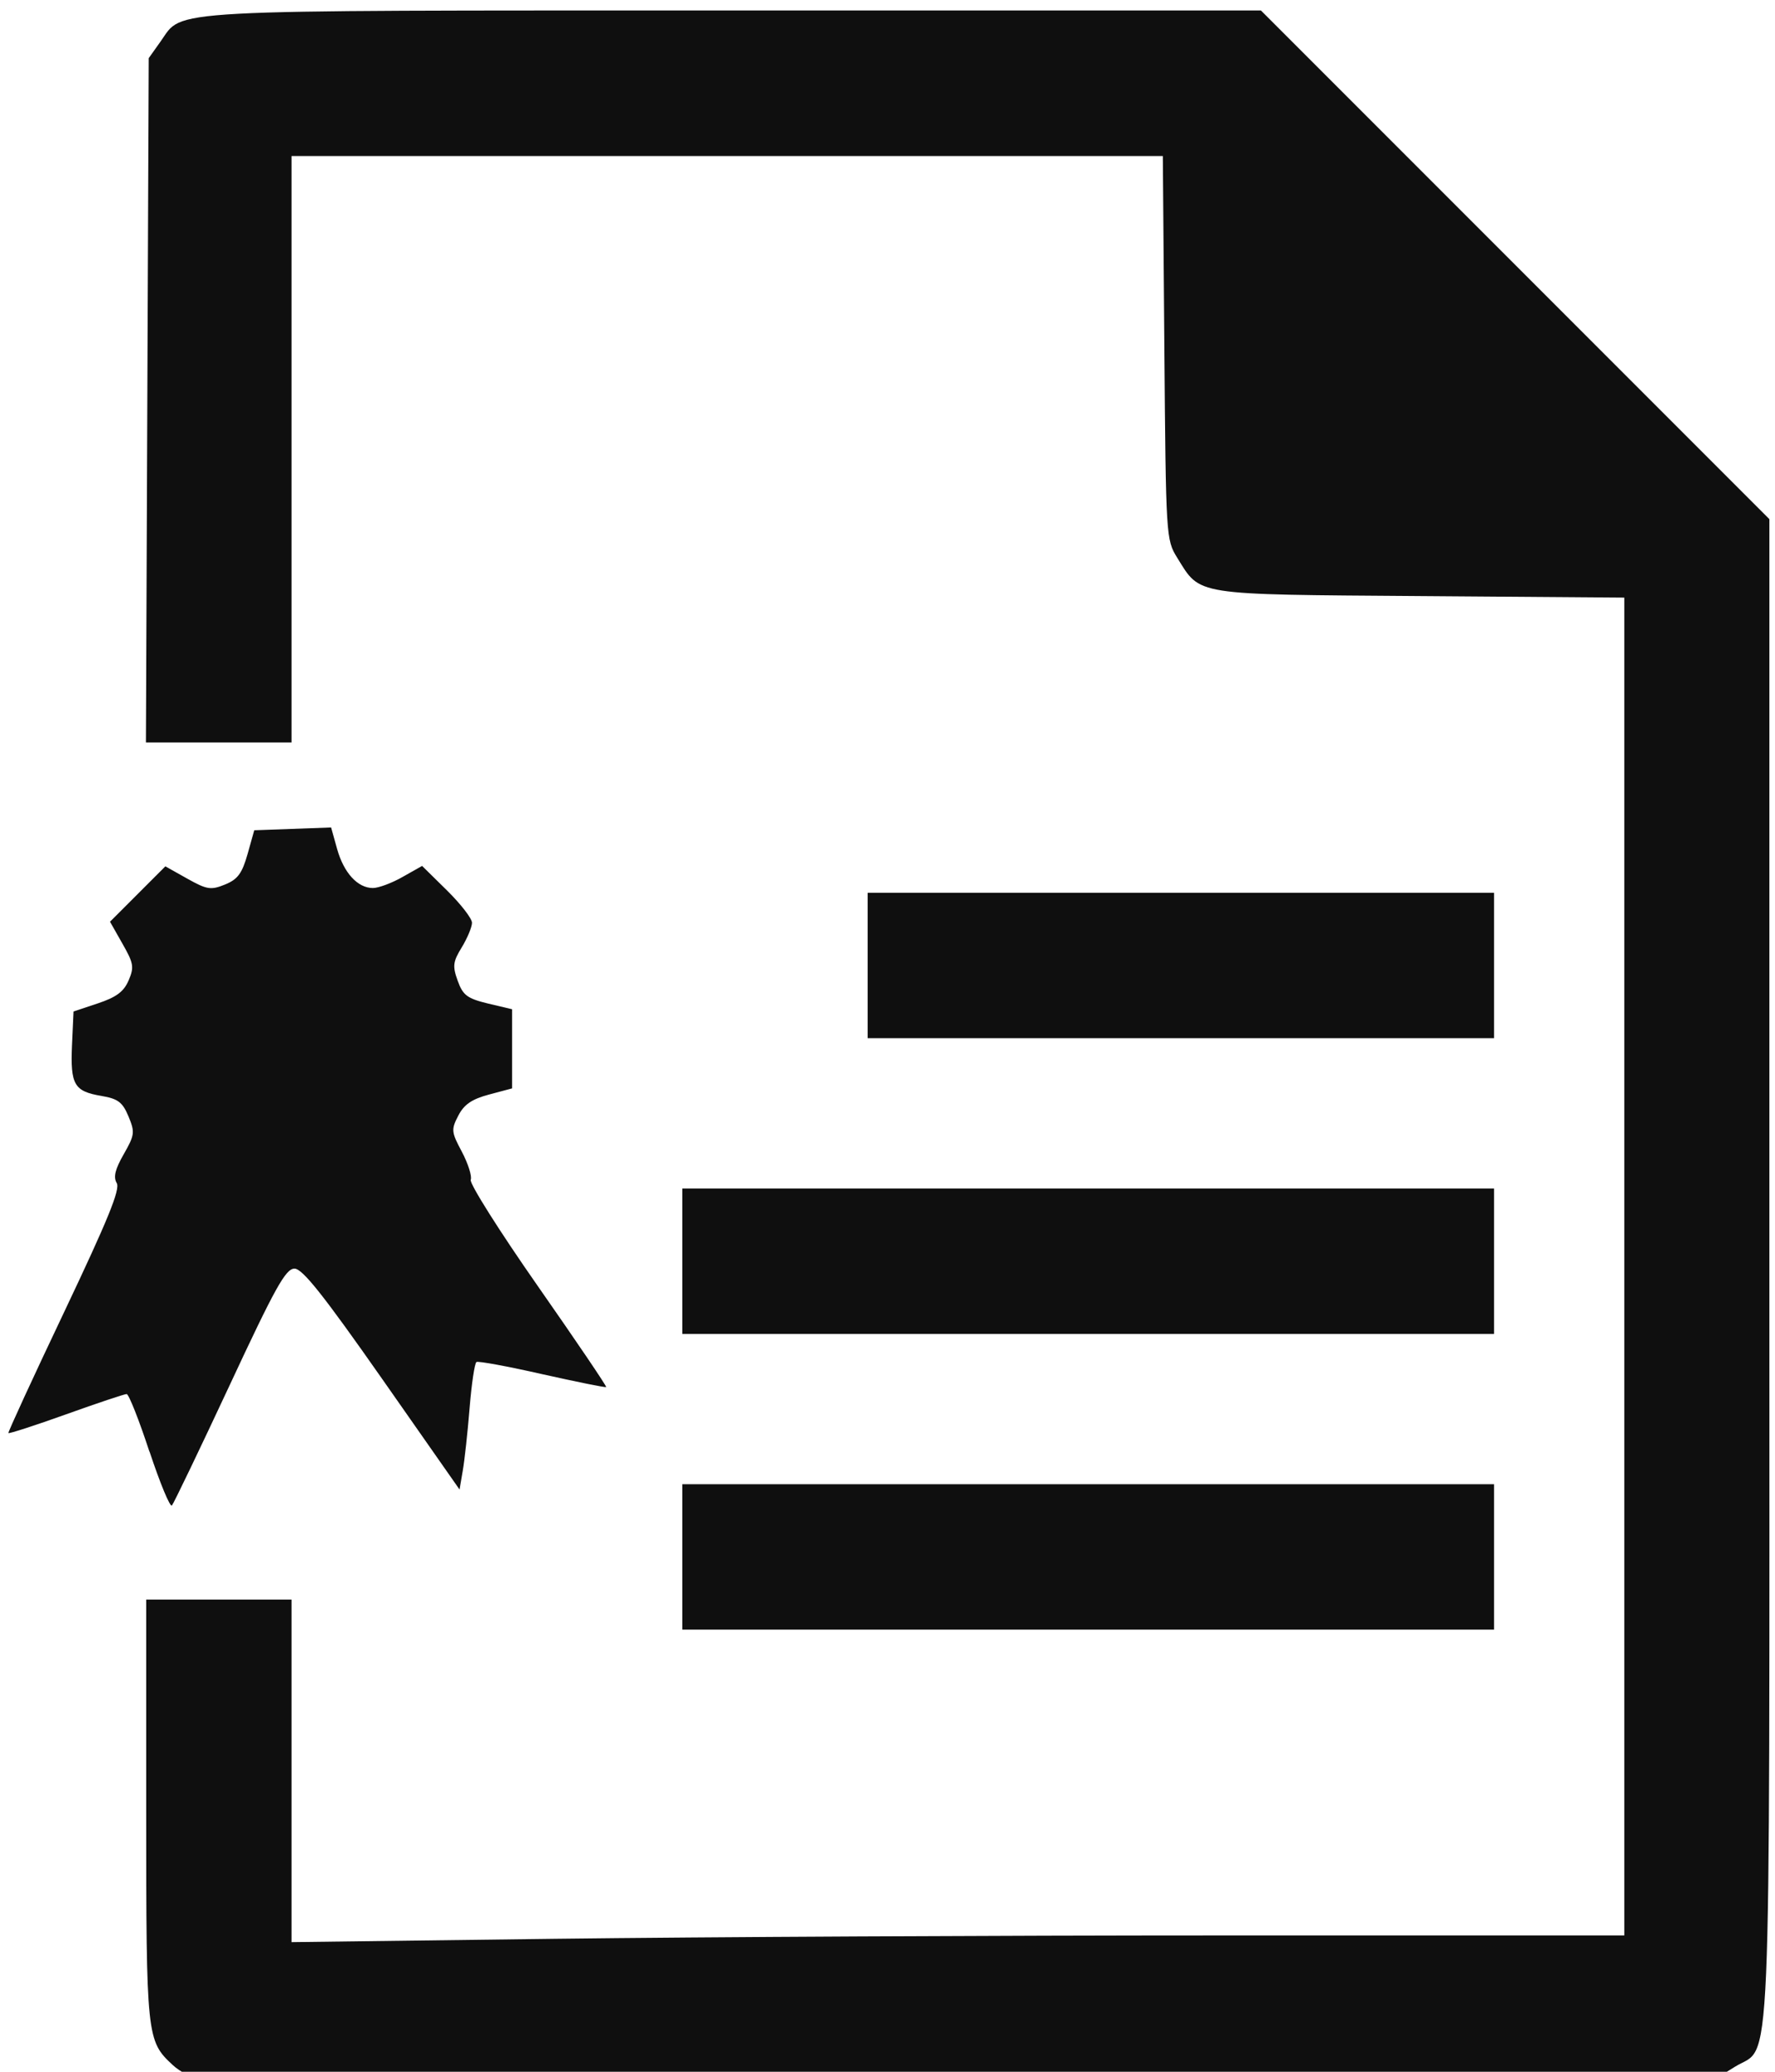 <?xml version="1.0" encoding="UTF-8" standalone="no"?>
<!-- Created with Inkscape (http://www.inkscape.org/) -->

<svg
   xmlns:dc="http://purl.org/dc/elements/1.1/"
   xmlns:cc="http://creativecommons.org/ns#"
   xmlns:rdf="http://www.w3.org/1999/02/22-rdf-syntax-ns#"
   xmlns:svg="http://www.w3.org/2000/svg"
   xmlns="http://www.w3.org/2000/svg"
   xmlns:sodipodi="http://sodipodi.sourceforge.net/DTD/sodipodi-0.dtd"
   xmlns:inkscape="http://www.inkscape.org/namespaces/inkscape"
   width="48"
   height="56"
   viewBox="0 0 12.7 14.817"
   version="1.1"
   id="svg543"
   inkscape:version="0.92.4 (unknown)"
   sodipodi:docname="certificate2.svg">
  <defs
     id="defs537" />
  <sodipodi:namedview
     id="base"
     pagecolor="#ffffff"
     bordercolor="#666666"
     borderopacity="1.0"
     inkscape:pageopacity="0.0"
     inkscape:pageshadow="2"
     inkscape:zoom="7.9195959"
     inkscape:cx="76.70839"
     inkscape:cy="30.018381"
     inkscape:document-units="px"
     inkscape:current-layer="layer1"
     showgrid="false"
     inkscape:window-width="1853"
     inkscape:window-height="1023"
     inkscape:window-x="67"
     inkscape:window-y="27"
     inkscape:window-maximized="1"
     units="px"
     inkscape:pagecheckerboard="true" />
  <g
     inkscape:label="Capa 1"
     inkscape:groupmode="layer"
     id="layer1"
     transform="translate(0,-282.183)">
    <g
       id="g564"
       transform="translate(-141.05,175.607)">
      <path
         inkscape:connector-curvature="0"
         id="path354"
         d="m 142.489,121.453 c -0.061,-0.013 -0.153,-0.061 -0.203,-0.108 -0.187,-0.173 -0.19,-0.199 -0.19,-1.822 v -1.507 h 0.52 0.52 v 1.225 1.225 l 1.888,-0.024 c 1.038,-0.013 3.184,-0.024 4.768,-0.024 h 2.88 v -4.784 -4.784 l -1.461,-0.011 c -1.633,-0.012 -1.569,-0.002 -1.738,-0.274 -0.08,-0.129 -0.081,-0.148 -0.092,-1.502 l -0.011,-1.371 h -3.117 -3.117 v 2.097 2.097 h -0.521 -0.521 l 0.01,-2.447 0.01,-2.447 0.086,-0.121 c 0.165,-0.231 -0.048,-0.22 4.098,-0.22 h 3.774 l 1.819,1.819 1.819,1.819 v 5.372 c 0,5.983 0.019,5.531 -0.246,5.696 l -0.131,0.081 -2.241,0.009 c -5.956,0.024 -8.503,0.025 -8.605,0.004 z"
         style="fill:#000000;fill-opacity:0.941;stroke-width:0.036" />
      <path
         inkscape:connector-curvature="0"
         id="path356"
         d="m 142.119,116.958 c -0.074,-0.226 -0.148,-0.412 -0.163,-0.412 -0.015,0 -0.21,0.065 -0.433,0.145 -0.223,0.08 -0.409,0.14 -0.413,0.134 -0.004,-0.006 0.176,-0.397 0.401,-0.87 0.309,-0.651 0.401,-0.874 0.374,-0.918 -0.025,-0.042 -0.012,-0.098 0.05,-0.206 0.079,-0.138 0.081,-0.158 0.034,-0.271 -0.042,-0.101 -0.075,-0.126 -0.193,-0.146 -0.196,-0.033 -0.223,-0.08 -0.211,-0.362 l 0.011,-0.242 0.174,-0.058 c 0.132,-0.044 0.186,-0.084 0.22,-0.164 0.041,-0.095 0.036,-0.123 -0.044,-0.263 l -0.089,-0.157 0.198,-0.198 0.198,-0.198 0.157,0.088 c 0.141,0.079 0.169,0.083 0.27,0.042 0.091,-0.037 0.122,-0.08 0.161,-0.217 l 0.048,-0.171 0.275,-0.01 0.275,-0.01 0.043,0.154 c 0.048,0.171 0.147,0.279 0.256,0.279 0.04,0 0.135,-0.035 0.212,-0.079 l 0.14,-0.079 0.179,0.176 c 0.098,0.097 0.179,0.201 0.178,0.231 -8e-5,0.03 -0.033,0.109 -0.073,0.175 -0.064,0.104 -0.067,0.135 -0.029,0.24 0.037,0.103 0.068,0.126 0.216,0.162 l 0.173,0.041 v 0.283 0.283 l -0.165,0.044 c -0.123,0.033 -0.179,0.071 -0.22,0.151 -0.052,0.1 -0.05,0.117 0.026,0.259 0.044,0.084 0.073,0.174 0.063,0.2 -0.01,0.026 0.206,0.368 0.48,0.76 0.274,0.392 0.494,0.717 0.489,0.722 -0.005,0.005 -0.21,-0.037 -0.457,-0.092 -0.246,-0.056 -0.458,-0.095 -0.471,-0.087 -0.013,0.008 -0.035,0.156 -0.049,0.328 -0.014,0.173 -0.036,0.375 -0.049,0.449 l -0.023,0.135 -0.553,-0.79 c -0.421,-0.601 -0.571,-0.79 -0.628,-0.79 -0.063,0 -0.138,0.135 -0.464,0.834 -0.214,0.458 -0.4,0.845 -0.413,0.86 -0.013,0.015 -0.085,-0.159 -0.16,-0.385 z"
         style="fill:#000000;fill-opacity:0.941;stroke-width:0.036" />
      <path
         inkscape:connector-curvature="0"
         id="path358"
         d="m 145.932,115.596 v -0.52 h 2.904 2.904 v 0.52 0.52 h -2.904 -2.904 z"
         style="fill:#000000;fill-opacity:0.941;stroke-width:0.036" />
      <path
         inkscape:connector-curvature="0"
         id="path360"
         d="m 147.258,113.481 v -0.52 h 2.241 2.241 v 0.52 0.52 h -2.241 -2.241 z"
         style="fill:#000000;fill-opacity:0.941;stroke-width:0.036" />
      <path
         inkscape:connector-curvature="0"
         id="path362"
         d="m 145.932,117.711 v -0.52 h 2.904 2.904 v 0.52 0.52 h -2.904 -2.904 z"
         style="fill:#000000;fill-opacity:0.941;stroke-width:0.036" />
    </g>
  </g>
</svg>
